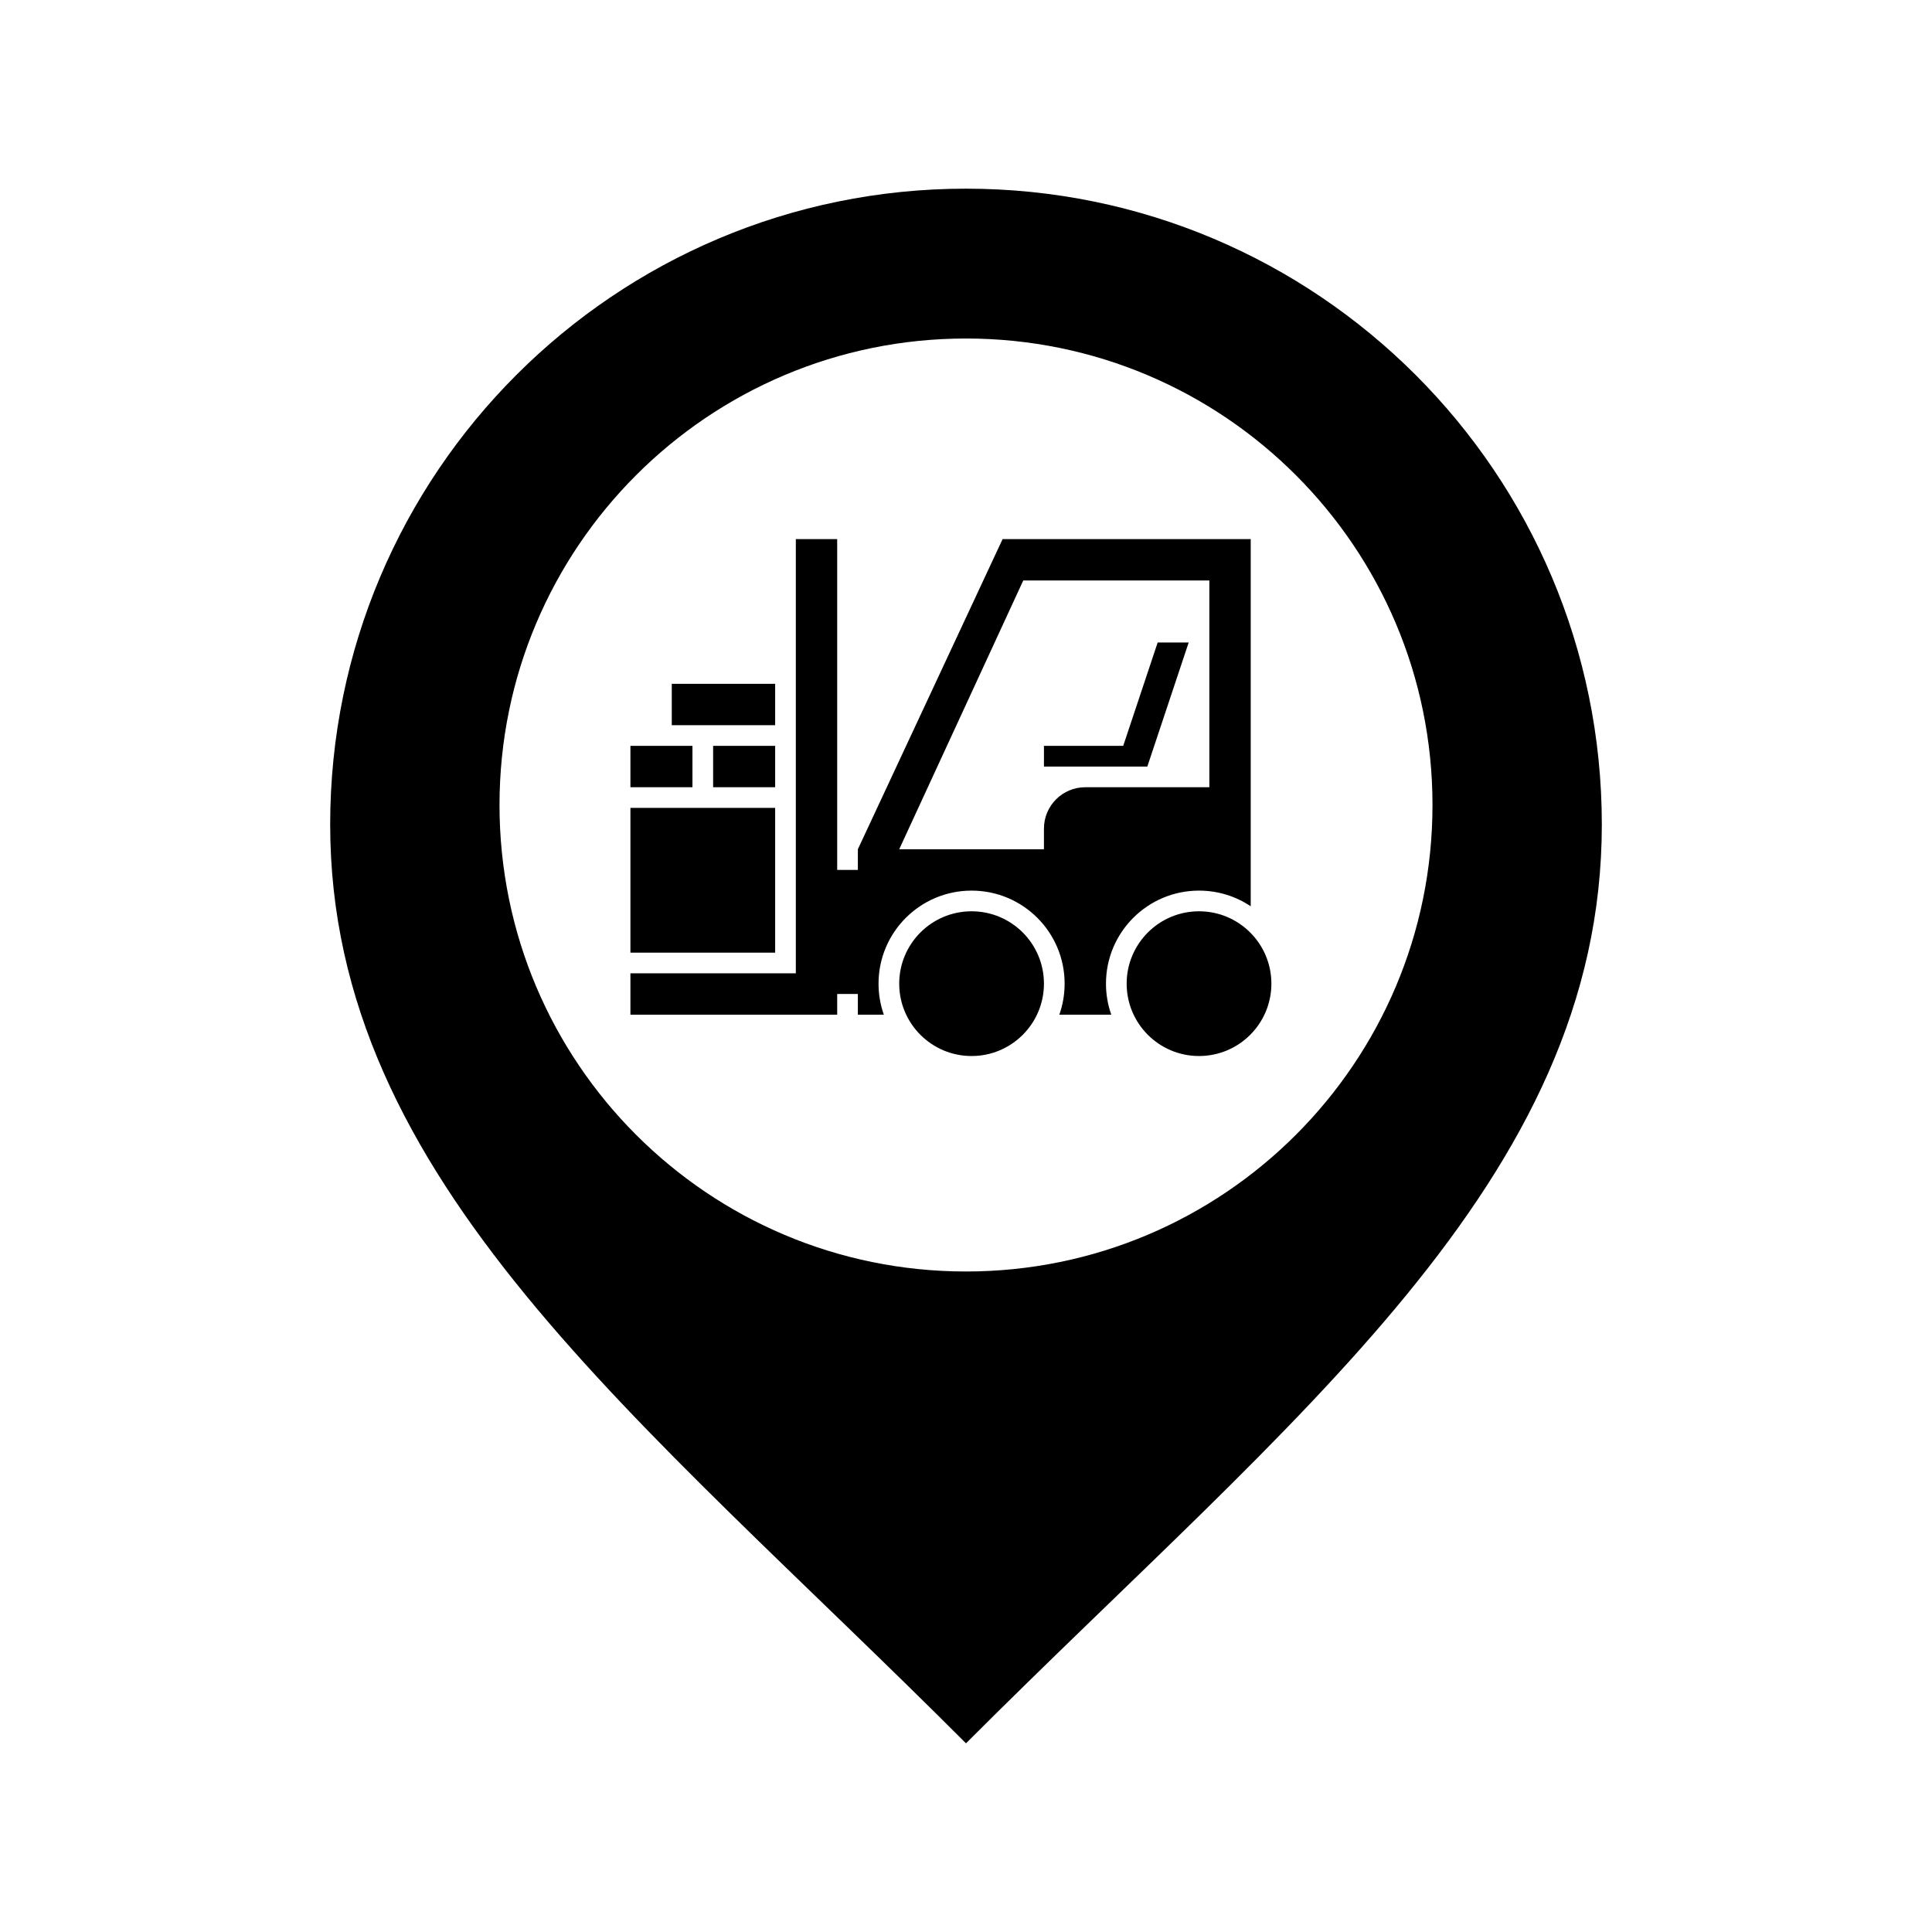 <svg
	version="1.1"
	xmlns="http://www.w3.org/2000/svg"
	xmlns:xlink="http://www.w3.org/1999/xlink"
   x="0px"
   y="0px"
   width="512px"
   height="512px"
   viewBox="0 0 512 512"
   enable-background="new 0 0 512 512"
   id="movingcompany-marker">
  <path
     id="movingcompany-marker-shell"
     d="M256,50c-93.061,0-168.5,75.44-168.5,168.5C87.5,313,169.43,375.333,256,462  c86.57-86.667,168.5-149,168.5-243.5C424.5,125.44,349.061,50,256,50z M256,336.958c-68.275,0-123.624-55.349-123.624-123.624  c0-68.276,55.349-123.625,123.624-123.625c68.276,0,123.625,55.348,123.625,123.625C379.625,281.609,324.276,336.958,256,336.958z" />
  <path
     id="movingcompany-marker-content"
     d="m 304.055,203.145 -10.959,0 -16.438,0 0,-5.479 21.004,0 9.132,-27.397 8.219,0 -10.959,32.877 z m 27.397,-60.274 0,97.303 c -3.918,-2.623 -8.63,-4.152 -13.699,-4.152 -13.618,0 -24.658,11.04 -24.658,24.658 0,2.882 0.494,5.649 1.403,8.219 l -13.765,0 c 0.909,-2.571 1.403,-5.337 1.403,-8.219 0,-13.618 -11.039,-24.658 -24.658,-24.658 -13.618,0 -24.658,11.04 -24.658,24.658 0,2.882 0.495,5.648 1.403,8.219 l -6.883,0 0,-5.479 -5.479,0 0,5.479 -10.959,0 -43.836,0 0,-10.959 43.836,0 0,-115.068 10.959,0 0,87.671 5.479,0 0,-5.48 38.356,-82.191 65.753,0 z m -54.795,76.712 c 0,-6.052 4.907,-10.959 10.959,-10.959 l 32.877,0 0,-54.795 -49.315,0 -32.877,71.233 38.356,0 0,-5.479 z m -19.178,21.918 c 10.592,0 19.178,8.586 19.178,19.178 0,10.592 -8.586,19.178 -19.178,19.178 -10.592,0 -19.178,-8.586 -19.178,-19.178 0,-10.592 8.586,-19.178 19.178,-19.178 z m 60.274,0 c 10.591,0 19.178,8.586 19.178,19.178 0,10.592 -8.586,19.178 -19.178,19.178 -10.592,0 -19.178,-8.586 -19.178,-19.178 0,-10.592 8.586,-19.178 19.178,-19.178 z m -112.329,-32.877 -16.438,0 0,-10.959 16.438,0 0,10.959 z m -21.918,0 -16.438,0 0,-10.959 16.438,0 0,10.959 z m 21.918,-16.438 -27.397,0 0,-10.959 27.397,0 0,10.959 z m -38.356,60.274 0,-38.356 38.356,0 0,38.356 -38.356,0 z"/>
   </svg>

